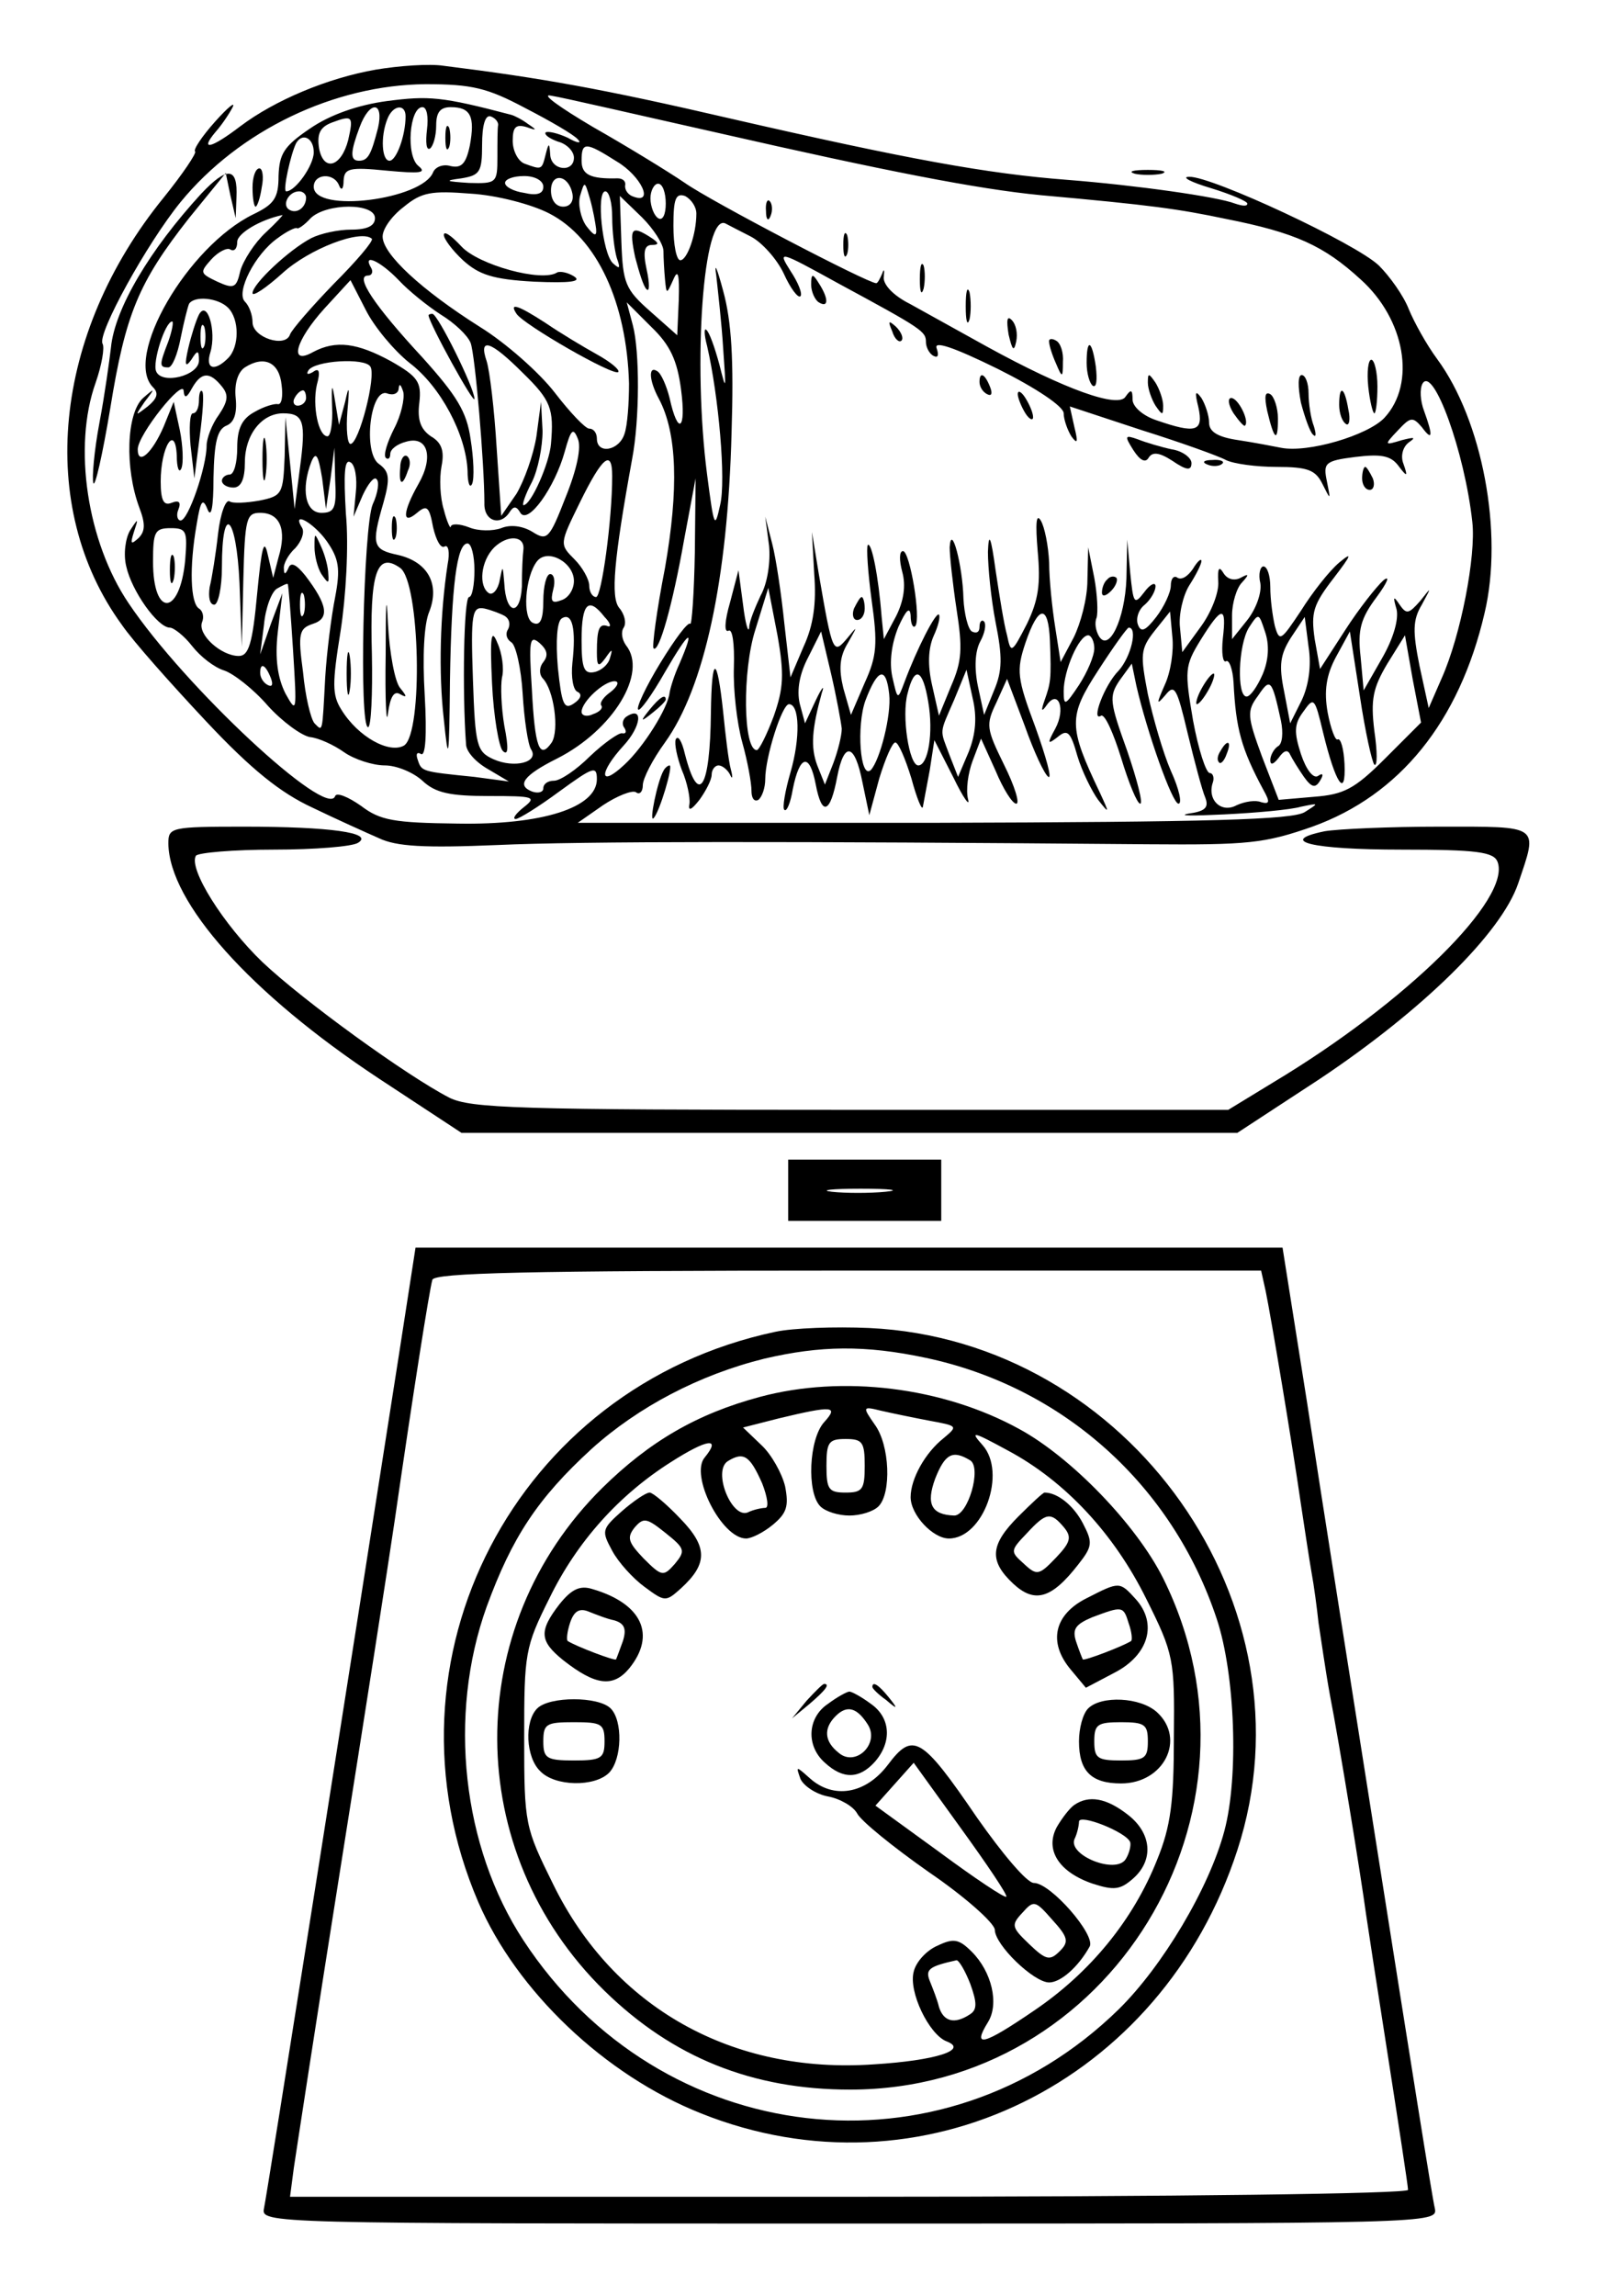 <?xml version="1.0" standalone="no"?>
<!DOCTYPE svg PUBLIC "-//W3C//DTD SVG 20010904//EN"
 "http://www.w3.org/TR/2001/REC-SVG-20010904/DTD/svg10.dtd">
<svg version="1.0" xmlns="http://www.w3.org/2000/svg"
 width="210pt" height="300pt" viewBox="0 0 210 300"
 preserveAspectRatio="xMidYMid meet">
<g transform="translate(0,300) scale(0.1,-0.1)"
fill="#000000" stroke="none">
<path d="M491 2909 c-63 -11 -132 -40 -177 -74 -38 -29 -54 -33 -32 -7 8 9 18
24 22 32 4 8 -6 0 -23 -19 -17 -19 -29 -37 -26 -39 2 -2 -16 -29 -41 -60 -145
-178 -167 -404 -55 -558 15 -22 65 -78 110 -126 60 -64 98 -94 139 -113 31
-15 71 -33 87 -40 23 -11 59 -13 155 -9 110 5 380 5 850 1 131 -1 152 1 215
23 114 41 192 137 225 279 25 105 -3 252 -62 332 -14 19 -30 48 -37 65 -7 18
-25 43 -39 57 -30 29 -219 117 -248 116 -11 0 2 -7 29 -15 26 -8 47 -17 47
-20 0 -4 -7 -3 -16 0 -23 9 -130 24 -219 31 -105 8 -209 27 -440 80 -168 39
-247 53 -375 69 -19 3 -59 0 -89 -5z m195 -50 c33 -17 64 -35 69 -41 6 -6 -1
-5 -13 2 -13 6 -26 9 -29 7 -2 -3 5 -8 16 -12 12 -3 21 -13 21 -21 0 -20 -30
-17 -31 4 -1 16 -2 16 -6 0 -5 -20 -5 -20 -27 -12 -9 3 -16 17 -16 30 0 18 4
22 18 18 14 -5 14 -4 2 4 -8 6 -18 11 -22 12 -91 24 -108 25 -162 18 -38 -5
-75 -18 -101 -36 -34 -23 -40 -33 -41 -62 0 -29 -6 -37 -33 -50 -86 -42 -170
-187 -131 -226 8 -8 5 -15 -7 -25 -17 -13 -17 -13 -4 6 14 18 14 19 -2 5 -22
-20 -24 -92 -5 -143 8 -21 8 -31 -1 -40 -10 -9 -11 -8 -6 8 6 18 6 19 -5 2 -6
-10 -9 -31 -5 -47 7 -32 41 -80 57 -80 5 0 19 -11 29 -24 11 -14 29 -28 42
-32 12 -4 38 -24 57 -46 19 -21 44 -39 55 -41 11 -1 31 -10 45 -20 13 -9 37
-17 53 -17 15 0 37 -9 49 -20 17 -16 36 -20 87 -20 59 0 63 -1 45 -15 -10 -8
-15 -15 -10 -15 4 0 30 16 57 36 44 32 49 34 49 16 0 -37 -71 -60 -182 -58
-83 1 -101 4 -126 23 -17 12 -32 18 -34 13 -10 -31 -197 143 -270 252 -54 80
-73 204 -43 288 8 23 12 46 9 51 -7 13 58 131 102 185 77 94 201 153 320 154
61 0 81 -5 130 -31z m254 -33 c215 -49 337 -73 420 -81 145 -13 180 -18 242
-31 91 -18 128 -35 176 -79 58 -52 73 -136 31 -181 -22 -23 -100 -46 -135 -39
-10 2 -36 7 -56 10 -27 4 -38 11 -38 23 0 9 -5 24 -10 32 -8 11 -9 8 -4 -12 7
-32 -3 -35 -55 -17 -18 6 -31 18 -31 27 0 13 -2 14 -9 4 -9 -16 -79 9 -181 65
-36 20 -81 45 -101 56 -22 11 -36 26 -34 36 1 9 0 10 -2 4 -3 -7 -6 -13 -8
-13 -11 0 -216 107 -250 131 -22 15 -76 48 -120 73 -44 26 -69 44 -55 41 14
-2 113 -25 220 -49z m-446 7 c-9 -35 -13 -43 -25 -43 -12 0 -11 12 1 44 13 35
32 34 24 -1z m36 15 c0 -25 -12 -58 -21 -58 -10 0 -12 31 -3 54 7 19 24 21 24
4z m28 -17 c-2 -17 -1 -28 4 -25 4 3 8 16 8 30 0 17 5 24 19 24 26 0 32 -12
25 -50 -5 -24 -11 -30 -25 -27 -10 3 -20 -1 -23 -8 -14 -36 -156 -54 -156 -19
0 17 26 19 33 2 3 -8 6 -5 6 6 1 16 7 18 57 13 43 -4 52 -3 41 6 -17 13 -12
77 5 77 6 0 8 -13 6 -29z m-103 -14 c-9 -35 -32 -42 -38 -11 -3 19 1 28 17 34
27 10 28 8 21 -23z m196 20 c-1 -4 -1 -23 -1 -42 0 -34 -1 -35 -37 -34 -31 2
-33 3 -10 6 24 4 27 8 27 44 0 25 4 39 11 37 6 -2 10 -7 10 -11z m-241 -36 c0
-17 -24 -51 -36 -51 -5 0 6 49 13 63 8 14 23 7 23 -12z m396 -12 c32 -19 49
-56 22 -46 -7 2 -12 9 -11 15 1 5 -3 9 -10 9 -36 -1 -47 5 -47 23 0 25 5 25
46 -1z m-96 -33 c0 -9 -8 -12 -25 -8 -14 2 -25 8 -25 13 0 5 11 9 25 9 14 0
25 -6 25 -14z m38 -9 c2 -10 -3 -17 -12 -17 -10 0 -16 9 -16 21 0 24 23 21 28
-4z m31 -46 c1 -11 -3 -9 -13 4 -7 10 -11 28 -8 39 6 20 6 20 13 -4 4 -14 7
-31 8 -39z m91 33 c0 -14 -4 -23 -10 -19 -5 3 -10 15 -10 26 0 10 5 19 10 19
6 0 10 -12 10 -26z m-470 8 c0 -13 -12 -22 -22 -16 -10 6 -1 24 13 24 5 0 9
-4 9 -8z m318 -21 c62 -32 101 -116 104 -222 0 -25 -2 -55 -6 -66 -7 -22 -36
-27 -36 -6 0 7 -4 13 -10 13 -5 0 -25 21 -45 47 -20 26 -64 65 -98 86 -76 48
-127 95 -127 118 0 10 12 27 28 39 23 19 36 21 87 17 34 -2 80 -14 103 -26z
m82 -5 c0 -19 3 -43 6 -53 5 -14 4 -15 -5 -7 -14 13 -22 94 -10 94 5 0 9 -15
9 -34z m110 5 c0 -27 -12 -61 -21 -61 -5 0 -9 20 -9 45 0 35 3 43 15 39 8 -4
15 -14 15 -23z m-43 -49 c0 -9 1 -26 2 -37 2 -20 2 -20 11 0 6 14 8 7 7 -27
l-2 -46 -35 31 c-33 29 -36 37 -38 91 l-2 60 29 -28 c15 -15 28 -35 28 -44z
m-377 43 c0 -10 -10 -15 -31 -15 -17 0 -40 -5 -52 -11 -29 -15 -77 -60 -77
-72 0 -5 18 7 39 26 35 32 103 58 117 45 2 -3 -20 -29 -50 -59 -29 -30 -55
-60 -57 -66 -6 -18 -49 -4 -49 16 0 9 -4 21 -10 27 -12 12 13 62 43 83 12 9
23 14 25 13 1 -2 10 4 18 13 21 20 84 20 84 0z m-143 -19 c-14 -13 -29 -36
-33 -50 -5 -22 -8 -24 -30 -14 -23 11 -23 12 -8 29 9 10 21 16 25 13 5 -3 9 1
9 10 0 11 30 29 59 35 2 1 -8 -10 -22 -23z m634 -5 c14 -7 34 -29 43 -48 9
-20 19 -33 22 -30 3 3 -3 18 -13 33 -17 27 -16 27 62 -16 111 -60 115 -63 115
-77 0 -6 4 -15 10 -18 6 -3 7 1 4 10 -4 10 21 2 80 -27 50 -25 86 -49 86 -58
0 -8 5 -22 10 -30 8 -11 9 -8 4 12 l-6 27 94 -31 c51 -16 101 -34 110 -39 10
-5 40 -9 66 -9 41 0 51 -4 60 -22 11 -22 11 -22 6 3 -5 24 -3 27 37 32 33 4
46 2 56 -11 12 -16 13 -15 7 2 -4 10 -1 22 7 28 10 7 7 7 -9 3 -23 -7 -24 -7
-5 13 16 17 19 18 31 4 14 -19 15 -12 3 21 -5 13 -6 29 -2 36 14 23 55 -89 65
-181 5 -44 -15 -148 -40 -204 l-17 -39 -12 55 c-9 45 -9 60 3 80 13 24 13 24
-2 5 -15 -17 -18 -18 -27 -5 -8 12 -9 11 -4 -6 3 -13 -4 -38 -19 -64 l-24 -42
-4 44 c-4 35 0 50 21 78 14 19 18 29 9 22 -9 -8 -32 -37 -50 -65 l-33 -51 -7
39 c-5 35 -2 45 25 80 23 30 25 35 7 20 -13 -11 -35 -39 -50 -63 -26 -39 -28
-41 -34 -20 -3 13 -6 35 -6 51 0 15 -4 27 -9 27 -4 0 -7 -10 -4 -22 2 -13 -6
-34 -17 -48 l-20 -25 0 31 c0 16 6 36 13 43 10 11 9 12 -2 6 -8 -4 -17 -2 -22
6 -6 10 -8 7 -7 -11 1 -14 -9 -40 -23 -59 l-24 -33 -3 32 c-2 17 4 42 12 55 9
14 16 28 16 32 0 4 -5 0 -11 -10 -6 -9 -14 -15 -20 -12 -5 4 -9 -1 -9 -10 0
-9 -9 -28 -19 -41 -14 -18 -20 -21 -24 -10 -3 8 1 20 9 26 8 7 14 18 14 24 0
6 -7 3 -15 -8 -13 -17 -14 -14 -18 25 l-4 44 -1 -51 c-2 -53 -23 -97 -36 -75
-4 7 -6 17 -3 24 2 7 1 30 -3 52 l-8 40 -1 -43 c0 -24 -9 -57 -18 -75 l-17
-32 -7 45 c-4 25 -8 63 -8 85 -1 22 -6 47 -11 55 -6 10 -7 -4 -4 -40 4 -43 1
-64 -14 -95 -20 -39 -21 -39 -26 -15 -4 14 -10 52 -15 85 -6 44 -9 51 -10 24
0 -20 4 -61 10 -92 9 -45 9 -63 -2 -89 l-13 -32 -8 37 c-5 24 -4 46 3 59 6 11
8 22 5 26 -3 3 -6 0 -6 -7 0 -7 -4 -9 -10 -6 -5 3 -10 23 -11 43 -1 43 -16
100 -18 67 0 -11 4 -48 9 -81 8 -51 7 -68 -7 -100 l-16 -39 -9 40 c-6 26 -5
48 2 64 6 13 9 25 7 28 -4 4 -29 -45 -45 -88 -9 -24 -9 -24 -16 7 -4 19 -1 43
8 65 10 22 15 27 16 15 0 -11 3 -17 6 -14 8 9 -7 98 -16 98 -5 0 -5 -12 -1
-27 5 -18 2 -38 -8 -58 l-16 -30 -3 30 c-4 52 -13 97 -18 93 -2 -3 0 -35 5
-72 8 -57 7 -73 -9 -108 l-18 -42 -10 35 c-6 25 -5 41 6 59 13 23 13 23 -1 6
-18 -21 -19 -21 -37 84 l-9 55 3 -55 c3 -38 -1 -67 -14 -95 l-17 -40 -8 70
c-4 39 -11 86 -16 105 l-9 35 5 -38 c2 -21 -2 -49 -11 -65 -7 -15 -15 -34 -15
-42 -1 -8 -5 5 -8 30 l-6 45 -11 -42 c-7 -24 -8 -40 -2 -37 5 3 8 -16 7 -48
-1 -29 4 -73 11 -98 7 -25 12 -53 12 -63 0 -9 3 -15 9 -12 5 4 9 16 9 27 0 29
22 98 31 98 14 0 15 -44 2 -89 -7 -24 -11 -47 -8 -49 3 -3 8 9 11 27 9 45 22
48 30 6 8 -42 19 -38 28 10 9 47 23 44 33 -7 l9 -43 13 48 c8 26 17 47 21 47
4 0 13 -21 21 -47 7 -26 14 -43 15 -37 1 5 5 27 9 48 l6 39 25 -49 c13 -27 22
-39 19 -28 -3 12 0 34 6 50 l11 29 19 -42 c10 -24 22 -43 27 -43 5 0 -2 23
-16 51 -23 47 -24 52 -10 81 l14 31 23 -61 c12 -34 26 -64 31 -67 5 -3 -3 26
-17 65 -24 64 -25 74 -13 110 17 50 30 51 32 3 2 -51 1 -55 -7 -78 -5 -14 -4
-16 3 -6 15 21 25 -5 11 -31 -11 -20 -10 -21 3 -11 13 11 17 7 26 -25 6 -20
19 -46 27 -57 15 -19 15 -18 2 10 -41 86 -41 99 -2 159 20 31 38 56 40 56 12
0 3 -38 -13 -56 -19 -19 -37 -68 -23 -59 5 2 16 -23 26 -55 10 -33 21 -60 25
-60 4 0 -4 31 -17 69 -23 64 -24 71 -10 92 l16 22 6 -29 c14 -61 47 -154 55
-154 5 0 1 19 -10 43 -10 23 -23 68 -30 100 -10 52 -10 59 9 83 l20 25 3 -33
c2 -18 -2 -46 -10 -63 -11 -25 -11 -27 1 -13 12 15 15 9 29 -50 9 -37 19 -75
23 -84 5 -13 0 -18 -22 -21 -15 -3 6 -3 47 -1 41 2 86 6 100 10 24 5 24 5 5
-7 -16 -10 -124 -13 -485 -14 l-465 0 33 23 c18 12 38 20 43 17 5 -4 9 1 9 9
0 9 13 34 29 56 51 71 82 211 87 405 3 95 0 145 -11 185 -8 30 -12 39 -9 20 2
-19 7 -62 9 -95 4 -56 4 -57 -5 -21 -6 22 -13 42 -17 45 -3 3 -3 -6 1 -21 15
-65 25 -176 17 -208 -7 -32 -8 -29 -17 40 -19 147 -5 342 24 328 4 -2 19 -10
33 -17z m-460 -57 c13 -14 38 -34 55 -45 18 -11 35 -27 39 -37 6 -16 18 -159
18 -209 -1 -24 21 -31 33 -12 5 8 9 8 14 -1 10 -16 45 33 58 80 8 29 11 32 17
17 5 -11 -1 -40 -16 -77 -21 -54 -24 -57 -43 -45 -13 8 -29 10 -41 5 -11 -4
-30 -4 -42 1 -13 5 -23 5 -24 1 0 -4 -5 6 -9 22 -5 16 -6 41 -3 57 4 20 0 31
-14 39 -13 9 -18 21 -15 44 3 27 -2 34 -37 54 -44 24 -72 28 -102 12 -32 -18
-23 15 15 57 l34 37 20 -39 c11 -22 37 -53 57 -69 41 -31 74 -94 76 -141 0
-16 3 -24 6 -17 3 7 2 33 -2 58 -5 36 -18 57 -63 107 -63 68 -89 107 -71 107
5 0 7 5 4 10 -12 20 12 9 36 -16z m-223 -36 c15 -15 15 -51 0 -66 -18 -18 -30
-14 -23 8 8 27 -4 69 -15 49 -4 -8 -10 -27 -14 -44 -5 -22 -4 -26 4 -15 8 13
10 13 10 -1 0 -20 -49 -32 -56 -14 -5 12 12 65 21 65 2 0 0 -12 -5 -26 -12
-31 -12 -34 0 -34 5 0 12 17 16 38 4 20 9 40 11 45 7 11 38 8 51 -5z m592
-107 c7 -53 -4 -61 -15 -11 -4 16 -11 32 -16 35 -12 8 -11 -12 2 -36 24 -45
26 -118 8 -221 -11 -56 -17 -103 -15 -105 7 -7 25 57 40 142 l15 80 -1 -97
c-1 -54 -4 -95 -6 -93 -3 3 -20 -20 -39 -51 -19 -31 -32 -59 -29 -61 2 -3 18
19 35 49 32 55 40 60 19 11 -7 -15 -12 -32 -13 -38 -2 -20 -34 -71 -59 -94
-33 -31 -34 -11 -1 25 23 25 26 52 4 38 -5 -3 -7 -10 -3 -15 3 -5 2 -8 -3 -7
-4 1 -23 -12 -42 -30 -18 -18 -39 -32 -47 -32 -8 0 -14 -4 -14 -10 0 -5 -7 -7
-15 -4 -20 8 -11 21 33 43 73 37 119 112 90 148 -5 7 -7 17 -3 23 4 6 1 18 -6
26 -11 14 -7 62 17 194 10 52 10 141 1 175 l-8 30 32 -32 c25 -24 34 -44 39
-82z m-623 57 c-3 -7 -5 -2 -5 12 0 14 2 19 5 13 2 -7 2 -19 0 -25z m416 -35
c37 -36 41 -47 37 -93 -2 -25 -26 -80 -36 -80 -2 0 2 13 11 30 8 16 14 46 14
67 l-2 38 -6 -45 c-4 -25 -16 -58 -26 -75 l-20 -29 -6 89 c-3 50 -9 100 -13
113 -11 32 5 27 47 -15z m-315 -16 c2 -15 0 -26 -5 -25 -4 1 -18 -3 -30 -10
-17 -9 -23 -22 -23 -47 0 -19 -4 -35 -10 -35 -5 0 -10 -4 -10 -8 0 -5 7 -9 15
-9 10 0 15 11 15 33 0 36 22 64 50 64 27 0 30 -11 22 -71 l-7 -54 -6 60 -6 60
-1 -51 c-2 -49 -3 -52 -33 -58 -17 -3 -35 -4 -39 -1 -5 3 -12 -16 -15 -42 -3
-27 -8 -58 -11 -70 -2 -13 0 -23 6 -23 5 0 10 22 10 49 0 86 19 68 23 -21 l3
-83 2 88 c2 80 4 87 22 87 26 0 35 -22 24 -58 l-7 -27 -7 30 c-5 23 -8 11 -14
-51 -6 -65 -11 -81 -24 -81 -23 0 -54 28 -48 44 3 7 1 15 -4 18 -11 7 -13 53
-3 110 5 31 8 35 14 20 5 -13 8 2 8 41 1 47 5 63 17 68 10 4 14 16 12 36 -2
19 3 34 12 40 25 16 45 7 48 -23z m116 24 c8 -12 -15 -101 -26 -101 -4 0 -6
19 -4 43 3 33 2 35 -3 12 l-8 -30 -5 30 c-4 26 -5 24 -4 -7 1 -21 -2 -38 -6
-38 -12 0 -20 40 -14 67 5 18 3 23 -5 17 -7 -4 -9 -3 -6 2 8 13 74 17 81 5z
m-194 -26 c9 -11 8 -19 -4 -37 -9 -12 -16 -31 -16 -40 0 -28 -24 -98 -34 -98
-4 0 -6 7 -3 14 4 10 1 13 -9 9 -10 -4 -14 3 -14 28 0 45 19 76 21 34 0 -16 3
-24 6 -17 3 7 2 30 -2 50 l-8 37 -13 -32 c-15 -35 -34 -52 -34 -30 0 19 60 94
60 76 1 -10 4 -9 11 4 12 21 23 22 39 2z m225 -55 c-9 -18 -14 -34 -11 -38 3
-3 6 -1 6 5 0 6 9 13 21 16 28 8 36 -20 16 -55 -21 -37 -22 -55 -2 -38 13 11
16 8 21 -19 4 -17 10 -28 15 -25 5 3 7 -8 4 -23 -10 -65 -12 -142 -5 -203 6
-59 7 -54 8 51 2 124 9 179 23 179 5 0 9 -16 9 -35 0 -19 -3 -35 -7 -35 -7 0
-9 -125 -4 -192 0 -10 13 -24 29 -33 l27 -16 -45 6 c-69 7 -69 7 -74 22 -3 8
-1 11 4 8 6 -4 8 24 5 77 -3 50 -1 93 6 109 14 36 -2 65 -41 74 -33 7 -35 13
-19 68 9 32 8 41 -6 51 -21 15 -11 100 11 92 8 -3 15 0 15 7 1 7 3 4 6 -5 2
-9 -3 -31 -12 -48z m-115 40 c0 -5 -5 -10 -11 -10 -5 0 -7 5 -4 10 3 6 8 10
11 10 2 0 4 -4 4 -10z m32 -105 l5 40 1 -42 c2 -37 -1 -43 -18 -43 -21 0 -27
31 -13 67 6 14 9 8 14 -22 l5 -40 6 40z m33 -18 l-3 -32 12 28 c7 15 15 25 18
21 4 -3 2 -18 -5 -33 -12 -29 -18 -291 -6 -291 4 0 6 43 5 95 -3 106 6 135 37
113 26 -19 30 -216 5 -232 -19 -11 -60 11 -82 47 -12 19 -12 34 -1 102 7 45
11 112 7 154 -3 52 -2 72 6 67 6 -3 9 -21 7 -39z m335 21 c0 -58 -14 -158 -21
-158 -5 0 -9 7 -9 15 0 8 -9 24 -19 34 -20 20 -20 20 7 75 29 59 42 70 42 34z
m-373 -85 c16 -23 18 -36 11 -73 -5 -25 -11 -72 -13 -105 -4 -74 -3 -71 -14
-60 -5 6 -12 35 -15 67 -7 51 -5 57 13 63 22 7 19 25 -10 63 -12 15 -19 18
-22 10 -4 -9 -6 -9 -6 -1 -1 6 6 19 15 27 8 9 12 20 9 26 -15 24 15 7 32 -17z
m-185 -25 c-7 -73 -42 -75 -42 -2 0 39 2 44 23 44 21 0 22 -4 19 -42z m442 14
c-1 -7 -2 -28 -2 -48 -2 -40 -21 -37 -23 4 -2 24 -2 24 -6 4 -2 -12 -9 -20
-14 -17 -14 9 -11 42 7 60 18 17 40 15 38 -3z m66 -41 c0 -11 -7 -22 -16 -25
-13 -5 -15 -2 -11 14 3 11 1 20 -4 20 -5 0 -9 -16 -9 -35 0 -24 -4 -33 -13
-29 -15 5 -11 61 5 81 14 17 48 -2 48 -26z m-367 -91 c5 -81 5 -83 -10 -56
-10 20 -14 45 -10 80 l6 51 -15 -40 -14 -40 5 39 c2 22 10 43 17 47 7 4 13 7
14 6 1 -1 4 -40 7 -87z m14 48 c-3 -7 -5 -2 -5 12 0 14 2 19 5 13 2 -7 2 -19
0 -25z m614 -134 c-9 -24 -19 -44 -22 -44 -18 0 -19 104 -2 157 l17 55 12 -62
c9 -51 8 -69 -5 -106z m-351 131 c6 -4 7 -11 4 -17 -4 -6 -2 -13 4 -17 6 -3
13 -34 15 -67 2 -34 7 -67 11 -73 11 -17 -22 -25 -49 -13 -22 10 -24 17 -27
105 -3 86 -1 95 15 92 9 -2 22 -7 27 -10z m130 -1 c8 -8 9 -14 4 -12 -11 4
-14 -4 -14 -34 0 -19 2 -20 11 -8 9 13 10 13 6 0 -2 -8 -11 -16 -20 -18 -14
-3 -17 5 -17 42 0 48 9 57 30 30z m-42 -60 c-2 -19 1 -36 7 -38 6 -3 4 -9 -5
-15 -13 -9 -16 -1 -21 47 -3 35 -1 60 5 64 14 9 19 -14 14 -58z m850 32 c-2
-19 0 -32 4 -30 4 3 9 -10 10 -28 3 -60 10 -86 39 -140 9 -16 8 -19 -3 -16 -7
3 -21 1 -32 -4 -20 -11 -39 7 -31 30 2 6 0 12 -4 12 -5 0 -15 31 -22 69 -11
65 -11 71 10 105 28 45 34 45 29 2z m52 -47 c-7 -16 -16 -29 -21 -29 -13 0
-11 67 3 90 13 20 13 19 21 -5 6 -17 5 -37 -3 -56z m51 -34 l-15 -30 -8 42
c-7 34 -5 48 9 70 l18 27 5 -39 c4 -25 0 -51 -9 -70z m-991 50 c-5 -6 -6 -15
-1 -21 15 -15 22 -68 12 -84 -16 -23 -22 -7 -26 70 -4 63 -3 71 10 60 10 -9
12 -16 5 -25z m390 -87 c0 -9 -5 -29 -11 -45 l-11 -28 -10 25 c-9 24 -7 48 6
95 4 11 0 7 -8 -10 l-14 -30 -7 26 c-4 18 0 39 11 60 l17 34 13 -55 c7 -30 13
-63 14 -72z m330 105 c0 -10 -9 -31 -20 -48 -18 -27 -20 -28 -20 -8 0 27 20
73 32 73 4 0 8 -8 8 -17z m366 -152 c4 -3 4 17 0 44 -5 41 -2 56 17 88 l23 37
10 -57 11 -57 -47 -47 c-40 -40 -54 -47 -93 -50 l-46 -4 -22 57 c-19 52 -20
59 -5 79 16 24 18 22 30 -33 3 -15 2 -30 -4 -33 -5 -3 -10 -12 -10 -18 0 -7 4
-6 11 3 7 10 12 11 15 4 3 -6 11 -19 18 -29 10 -14 15 -15 21 -5 5 8 4 11 -3
6 -6 -3 -15 8 -22 29 -9 28 -9 39 3 55 14 20 15 19 26 -27 16 -66 30 -88 28
-41 -1 20 -5 34 -9 32 -3 -2 -9 14 -13 35 -5 28 -2 49 11 73 l18 33 13 -84 c7
-47 16 -87 19 -90z m-1442 113 c3 -8 2 -12 -4 -9 -6 3 -10 10 -10 16 0 14 7
11 14 -7z m808 -21 c3 -27 -12 -86 -24 -99 -14 -13 -19 58 -7 91 16 42 27 45
31 8z m51 -10 c7 -40 0 -83 -13 -83 -12 0 -22 65 -14 94 9 37 20 32 27 -11z
m53 -65 l-14 -33 -11 28 c-13 35 -14 27 6 73 l16 39 8 -37 c6 -25 4 -47 -5
-70z m-468 78 c-10 -7 -15 -15 -12 -18 2 -3 -2 -8 -11 -11 -8 -4 -15 -2 -15 3
0 13 29 40 43 40 7 0 4 -7 -5 -14z"/>
<path d="M263 2747 c-67 -73 -113 -150 -118 -201 -2 -17 -8 -61 -15 -98 -7
-37 -10 -73 -8 -79 2 -7 12 37 22 97 20 124 37 165 103 249 l48 59 6 -29 7
-30 1 27 c2 40 -12 41 -46 5z"/>
<path d="M330 2755 c0 -14 2 -25 4 -25 2 0 6 11 8 25 3 14 1 25 -3 25 -5 0 -9
-11 -9 -25z"/>
<path d="M1001 2724 c0 -11 3 -14 6 -6 3 7 2 16 -1 19 -3 4 -6 -2 -5 -13z"/>
<path d="M1102 2680 c0 -14 2 -19 5 -12 2 6 2 18 0 25 -3 6 -5 1 -5 -13z"/>
<path d="M1202 2635 c0 -16 2 -22 5 -12 2 9 2 23 0 30 -3 6 -5 -1 -5 -18z"/>
<path d="M1262 2600 c0 -19 2 -27 5 -17 2 9 2 25 0 35 -3 9 -5 1 -5 -18z"/>
<path d="M1318 2563 c5 -21 7 -23 10 -9 2 10 0 22 -6 28 -6 6 -7 0 -4 -19z"/>
<path d="M1371 2553 c0 -4 4 -17 9 -28 8 -19 9 -19 9 2 1 12 -3 25 -9 28 -5 3
-10 3 -9 -2z"/>
<path d="M1420 2526 c0 -14 4 -27 8 -30 5 -3 6 8 4 25 -5 35 -12 38 -12 5z"/>
<path d="M1788 2495 c2 -19 6 -35 8 -35 2 0 4 16 4 35 0 19 -4 35 -8 35 -4 0
-6 -16 -4 -35z"/>
<path d="M1500 2500 c0 -8 5 -22 10 -30 9 -13 10 -13 10 0 0 8 -5 22 -10 30
-9 13 -10 13 -10 0z"/>
<path d="M1700 2474 c5 -19 12 -39 16 -42 4 -4 4 1 1 11 -4 10 -7 30 -7 43 0
13 -4 24 -9 24 -5 0 -5 -15 -1 -36z"/>
<path d="M1656 2463 c9 -38 14 -42 14 -10 0 14 -5 29 -10 32 -7 4 -8 -3 -4
-22z"/>
<path d="M1750 2471 c0 -11 4 -22 9 -25 4 -3 6 6 3 19 -5 30 -12 33 -12 6z"/>
<path d="M1612 2460 c7 -10 14 -18 15 -16 6 6 -9 36 -18 36 -5 0 -4 -9 3 -20z"/>
<path d="M582 2820 c0 -14 2 -19 5 -12 2 6 2 18 0 25 -3 6 -5 1 -5 -13z"/>
<path d="M580 2693 c0 -5 11 -20 25 -33 21 -19 39 -25 93 -28 47 -2 63 0 52 7
-8 5 -18 7 -22 5 -20 -13 -103 10 -125 34 -13 14 -23 21 -23 15z"/>
<path d="M675 2590 c9 -14 127 -82 133 -76 2 3 -10 13 -28 23 -18 10 -48 28
-67 41 -37 24 -48 27 -38 12z"/>
<path d="M830 2664 c5 -19 11 -39 15 -42 4 -4 4 8 0 26 -5 23 -3 32 7 32 10 0
9 3 -2 10 -25 16 -28 12 -20 -26z"/>
<path d="M1060 2628 c0 -9 5 -20 10 -23 13 -8 13 5 0 25 -8 13 -10 13 -10 -2z"/>
<path d="M1166 2567 c3 -10 9 -15 12 -12 3 3 0 11 -7 18 -10 9 -11 8 -5 -6z"/>
<path d="M1280 2501 c0 -6 4 -13 10 -16 6 -3 7 1 4 9 -7 18 -14 21 -14 7z"/>
<path d="M1330 2485 c0 -5 5 -17 10 -25 5 -8 10 -10 10 -5 0 6 -5 17 -10 25
-5 8 -10 11 -10 5z"/>
<path d="M1481 2412 c9 -14 16 -17 20 -10 5 8 14 7 31 -4 19 -13 25 -13 25 -3
0 7 -12 16 -26 18 -14 3 -34 9 -44 13 -17 6 -18 5 -6 -14z"/>
<path d="M1578 2393 c7 -3 16 -2 19 1 4 3 -2 6 -13 5 -11 0 -14 -3 -6 -6z"/>
<path d="M1780 2375 c0 -8 4 -15 10 -15 5 0 7 7 4 15 -4 8 -8 15 -10 15 -2 0
-4 -7 -4 -15z"/>
<path d="M1447 2243 c-4 -3 -7 -11 -7 -17 0 -6 5 -5 12 2 6 6 9 14 7 17 -3 3
-9 2 -12 -2z"/>
<path d="M1116 2205 c-3 -8 -1 -15 4 -15 6 0 10 7 10 15 0 8 -2 15 -4 15 -2 0
-6 -7 -10 -15z"/>
<path d="M929 2069 c-1 -99 -16 -124 -34 -54 -4 17 -9 25 -12 19 -2 -6 2 -24
8 -40 7 -16 11 -36 10 -44 -2 -10 2 -9 13 5 8 11 16 26 16 33 0 6 4 12 9 12 5
0 12 -6 15 -12 3 -7 4 -4 1 7 -3 11 -7 45 -10 75 -8 75 -15 75 -16 -1z"/>
<path d="M867 1993 c-8 -14 -19 -68 -13 -62 8 8 26 69 21 69 -2 0 -6 -3 -8 -7z"/>
<path d="M560 2588 c1 -11 60 -118 60 -109 0 14 -48 111 -55 111 -3 0 -5 -1
-5 -2z"/>
<path d="M849 2073 c-13 -16 -12 -17 4 -4 9 7 17 15 17 17 0 8 -8 3 -21 -13z"/>
<path d="M343 2400 c0 -25 2 -35 4 -22 2 12 2 32 0 45 -2 12 -4 2 -4 -23z"/>
<path d="M260 2477 c0 -9 -3 -17 -8 -17 -4 0 -5 -19 -3 -42 l5 -43 7 55 c4 30
6 57 3 59 -2 2 -4 -3 -4 -12z"/>
<path d="M523 2389 c-2 -23 3 -25 10 -4 4 8 3 16 -1 19 -4 3 -9 -4 -9 -15z"/>
<path d="M512 2310 c0 -14 2 -19 5 -12 2 6 2 18 0 25 -3 6 -5 1 -5 -13z"/>
<path d="M504 2145 c-1 -60 1 -95 3 -77 3 22 8 30 16 25 9 -5 9 -3 0 8 -7 8
-14 46 -16 84 -2 44 -3 28 -3 -40z"/>
<path d="M453 2120 c0 -25 2 -35 4 -22 2 12 2 32 0 45 -2 12 -4 2 -4 -23z"/>
<path d="M411 2285 c0 -11 4 -27 9 -35 9 -13 10 -13 9 0 0 8 -4 24 -9 35 -9
20 -9 20 -9 0z"/>
<path d="M222 2255 c0 -16 2 -22 5 -12 2 9 2 23 0 30 -3 6 -5 -1 -5 -18z"/>
<path d="M643 2107 c2 -43 9 -83 14 -88 7 -7 8 3 2 33 -4 24 -5 52 -3 63 3 11
0 32 -6 45 -8 20 -10 9 -7 -53z"/>
<path d="M1570 2100 c-6 -11 -8 -20 -6 -20 3 0 10 9 16 20 6 11 8 20 6 20 -3
0 -10 -9 -16 -20z"/>
<path d="M1595 2019 c-4 -6 -5 -12 -2 -15 2 -3 7 2 10 11 7 17 1 20 -8 4z"/>
<path d="M1483 2773 c9 -2 25 -2 35 0 9 3 1 5 -18 5 -19 0 -27 -2 -17 -5z"/>
<path d="M220 1898 c1 -77 107 -196 275 -307 l108 -71 507 0 507 0 107 70
c135 90 238 191 260 256 26 77 30 74 -103 74 -65 0 -132 -3 -150 -6 -63 -13
-16 -24 100 -24 99 0 121 -3 126 -16 18 -48 -118 -183 -293 -288 l-59 -36
-493 0 c-435 0 -497 2 -525 16 -56 29 -190 126 -244 177 -51 49 -97 122 -87
139 3 4 49 8 102 8 53 0 103 4 110 9 21 13 -37 21 -149 21 -96 0 -99 -1 -99
-22z"/>
<path d="M1030 1445 l0 -40 100 0 100 0 0 40 0 40 -100 0 -100 0 0 -40z m127
-2 c-20 -2 -52 -2 -70 0 -17 2 0 4 38 4 39 0 53 -2 32 -4z"/>
<path d="M521 1228 c-63 -404 -172 -1095 -176 -1113 -4 -20 1 -20 765 -20 764
0 769 0 765 20 -3 11 -34 207 -70 435 -36 228 -80 506 -97 618 l-32 202 -567
0 -566 0 -22 -142z m1133 85 c7 -34 34 -195 46 -278 5 -33 11 -73 14 -90 3
-16 7 -46 9 -65 3 -19 9 -62 15 -95 12 -61 41 -240 47 -285 2 -14 15 -99 29
-188 14 -90 26 -168 26 -173 0 -5 -298 -9 -730 -9 l-731 0 5 38 c3 20 30 197
61 392 31 195 63 400 71 455 24 166 45 299 49 313 3 9 121 12 544 12 l539 0 6
-27z"/>
<path d="M1013 1260 c-339 -72 -524 -428 -388 -745 50 -116 165 -226 291 -276
287 -115 602 39 701 344 104 319 -141 666 -481 682 -45 2 -100 0 -123 -5z
m197 -34 c179 -38 322 -166 380 -341 24 -72 29 -206 10 -277 -20 -75 -81 -177
-138 -233 -231 -226 -599 -183 -778 90 -80 122 -99 294 -48 436 33 90 66 141
137 206 61 55 141 97 226 118 73 17 131 18 211 1z"/>
<path d="M993 1175 c-82 -22 -144 -58 -206 -119 -184 -182 -183 -475 3 -657
89 -87 193 -129 321 -129 340 0 561 362 409 668 -35 70 -120 158 -188 195
-100 55 -231 71 -339 42z m84 -33 c-20 -22 -23 -92 -5 -110 7 -7 24 -12 38
-12 14 0 31 5 38 12 17 17 15 80 -5 107 -16 23 -16 24 8 18 13 -3 42 -9 63
-13 38 -7 38 -7 19 -23 -24 -19 -43 -53 -43 -77 0 -23 29 -54 50 -54 45 0 76
86 44 122 -17 19 -13 18 33 -7 75 -40 139 -109 181 -194 36 -72 37 -79 36
-180 0 -85 -4 -117 -22 -161 -31 -78 -87 -147 -161 -197 -66 -45 -81 -49 -60
-15 15 24 5 66 -21 92 -17 17 -24 18 -45 8 -14 -6 -28 -21 -31 -34 -7 -26 20
-82 43 -91 29 -11 -14 -25 -95 -30 -185 -13 -340 74 -419 235 -37 75 -38 78
-38 192 0 110 1 118 33 182 36 74 91 135 159 178 47 30 66 33 44 6 -20 -23 22
-106 54 -106 7 0 23 8 35 18 18 15 21 24 16 50 -4 17 -18 42 -31 54 l-24 23
47 12 c71 17 78 16 59 -5z m53 -57 c0 -31 -3 -35 -25 -35 -22 0 -25 4 -25 35
0 31 3 35 25 35 22 0 25 -4 25 -35z m-134 -23 c7 -18 9 -32 4 -32 -4 0 -15 -2
-23 -6 -21 -8 -46 54 -26 67 21 13 29 7 45 -29z m272 30 c15 -10 -3 -72 -21
-72 -30 1 -37 15 -25 48 13 33 23 38 46 24z m0 -684 c9 -25 9 -34 -1 -40 -20
-13 -34 -9 -40 10 -2 9 -8 24 -12 34 -6 15 -1 19 35 27 3 0 11 -13 18 -31z"/>
<path d="M813 1026 c-27 -24 -27 -26 -13 -52 8 -15 27 -36 42 -47 27 -20 28
-20 48 -2 35 32 35 54 -1 91 -18 19 -36 34 -40 34 -5 0 -21 -11 -36 -24z m69
-69 c-15 -17 -17 -17 -41 7 -20 21 -22 27 -12 40 12 14 16 13 41 -7 25 -20 26
-23 12 -40z"/>
<path d="M1331 1019 c-37 -37 -39 -58 -7 -88 28 -26 50 -20 85 25 19 24 19 29
6 54 -12 23 -33 40 -50 40 -2 0 -17 -14 -34 -31z m59 -14 c11 -13 9 -20 -10
-40 -22 -23 -25 -24 -42 -8 -18 16 -18 17 4 40 25 27 31 28 48 8z"/>
<path d="M731 904 c-27 -35 -26 -48 5 -73 42 -33 65 -36 86 -11 36 44 17 85
-48 104 -16 5 -27 0 -43 -20z m72 -21 c13 -4 16 -11 11 -27 -4 -11 -8 -22 -9
-24 -2 -2 -52 17 -63 24 -2 1 -1 12 3 24 5 15 12 19 23 15 10 -4 25 -10 35
-12z"/>
<path d="M1420 912 c-42 -21 -51 -57 -21 -93 l20 -24 38 20 c44 23 56 64 27
96 -21 23 -21 23 -64 1z m55 -33 c4 -11 5 -22 3 -23 -11 -7 -61 -26 -63 -24
-1 2 -5 12 -9 24 -5 16 0 22 21 31 40 15 41 15 48 -8z"/>
<path d="M1054 778 l-19 -23 23 19 c21 18 27 26 19 26 -2 0 -12 -10 -23 -22z"/>
<path d="M1140 796 c0 -2 8 -10 18 -17 15 -13 16 -12 3 4 -13 16 -21 21 -21
13z"/>
<path d="M1082 774 c-27 -18 -29 -55 -4 -77 24 -22 45 -21 65 1 23 26 21 58
-5 76 -12 9 -25 16 -28 16 -3 0 -16 -7 -28 -16z m52 -27 c16 -25 -16 -56 -38
-37 -19 15 -20 32 -4 48 15 15 28 11 42 -11z"/>
<path d="M702 768 c-17 -17 -15 -64 4 -82 19 -20 71 -21 90 -2 17 18 18 68 2
84 -16 16 -80 16 -96 0z m88 -43 c0 -22 -4 -25 -40 -25 -36 0 -40 3 -40 25 0
23 4 25 40 25 36 0 40 -2 40 -25z"/>
<path d="M1422 768 c-7 -7 -12 -26 -12 -43 0 -39 16 -55 55 -55 56 0 85 58 47
93 -22 20 -73 22 -90 5z m78 -43 c0 -22 -4 -25 -35 -25 -31 0 -35 3 -35 25 0
22 4 25 35 25 31 0 35 -3 35 -25z"/>
<path d="M1160 694 c-29 -38 -71 -45 -102 -17 -18 16 -18 16 -12 -1 4 -9 20
-20 36 -23 16 -3 33 -13 38 -22 5 -10 47 -44 94 -77 47 -32 85 -66 86 -75 0
-20 51 -69 71 -69 15 0 38 20 53 47 8 15 -51 83 -73 83 -9 0 -41 38 -74 85
-73 107 -84 113 -117 69z m155 -172 c-2 -2 -41 24 -87 58 l-84 61 25 28 25 28
62 -86 c34 -47 61 -87 59 -89z m70 -71 c-13 -13 -18 -12 -40 9 -23 22 -24 25
-9 41 15 17 17 16 39 -9 21 -23 22 -29 10 -41z"/>
<path d="M1404 642 c-6 -4 -16 -17 -23 -29 -16 -30 3 -59 47 -74 28 -9 36 -8
53 7 27 24 24 59 -7 83 -28 22 -51 26 -70 13z m73 -49 c1 -4 -1 -14 -6 -22
-13 -20 -75 5 -67 26 4 8 6 19 6 23 0 11 63 -14 67 -27z"/>
</g>
</svg>
